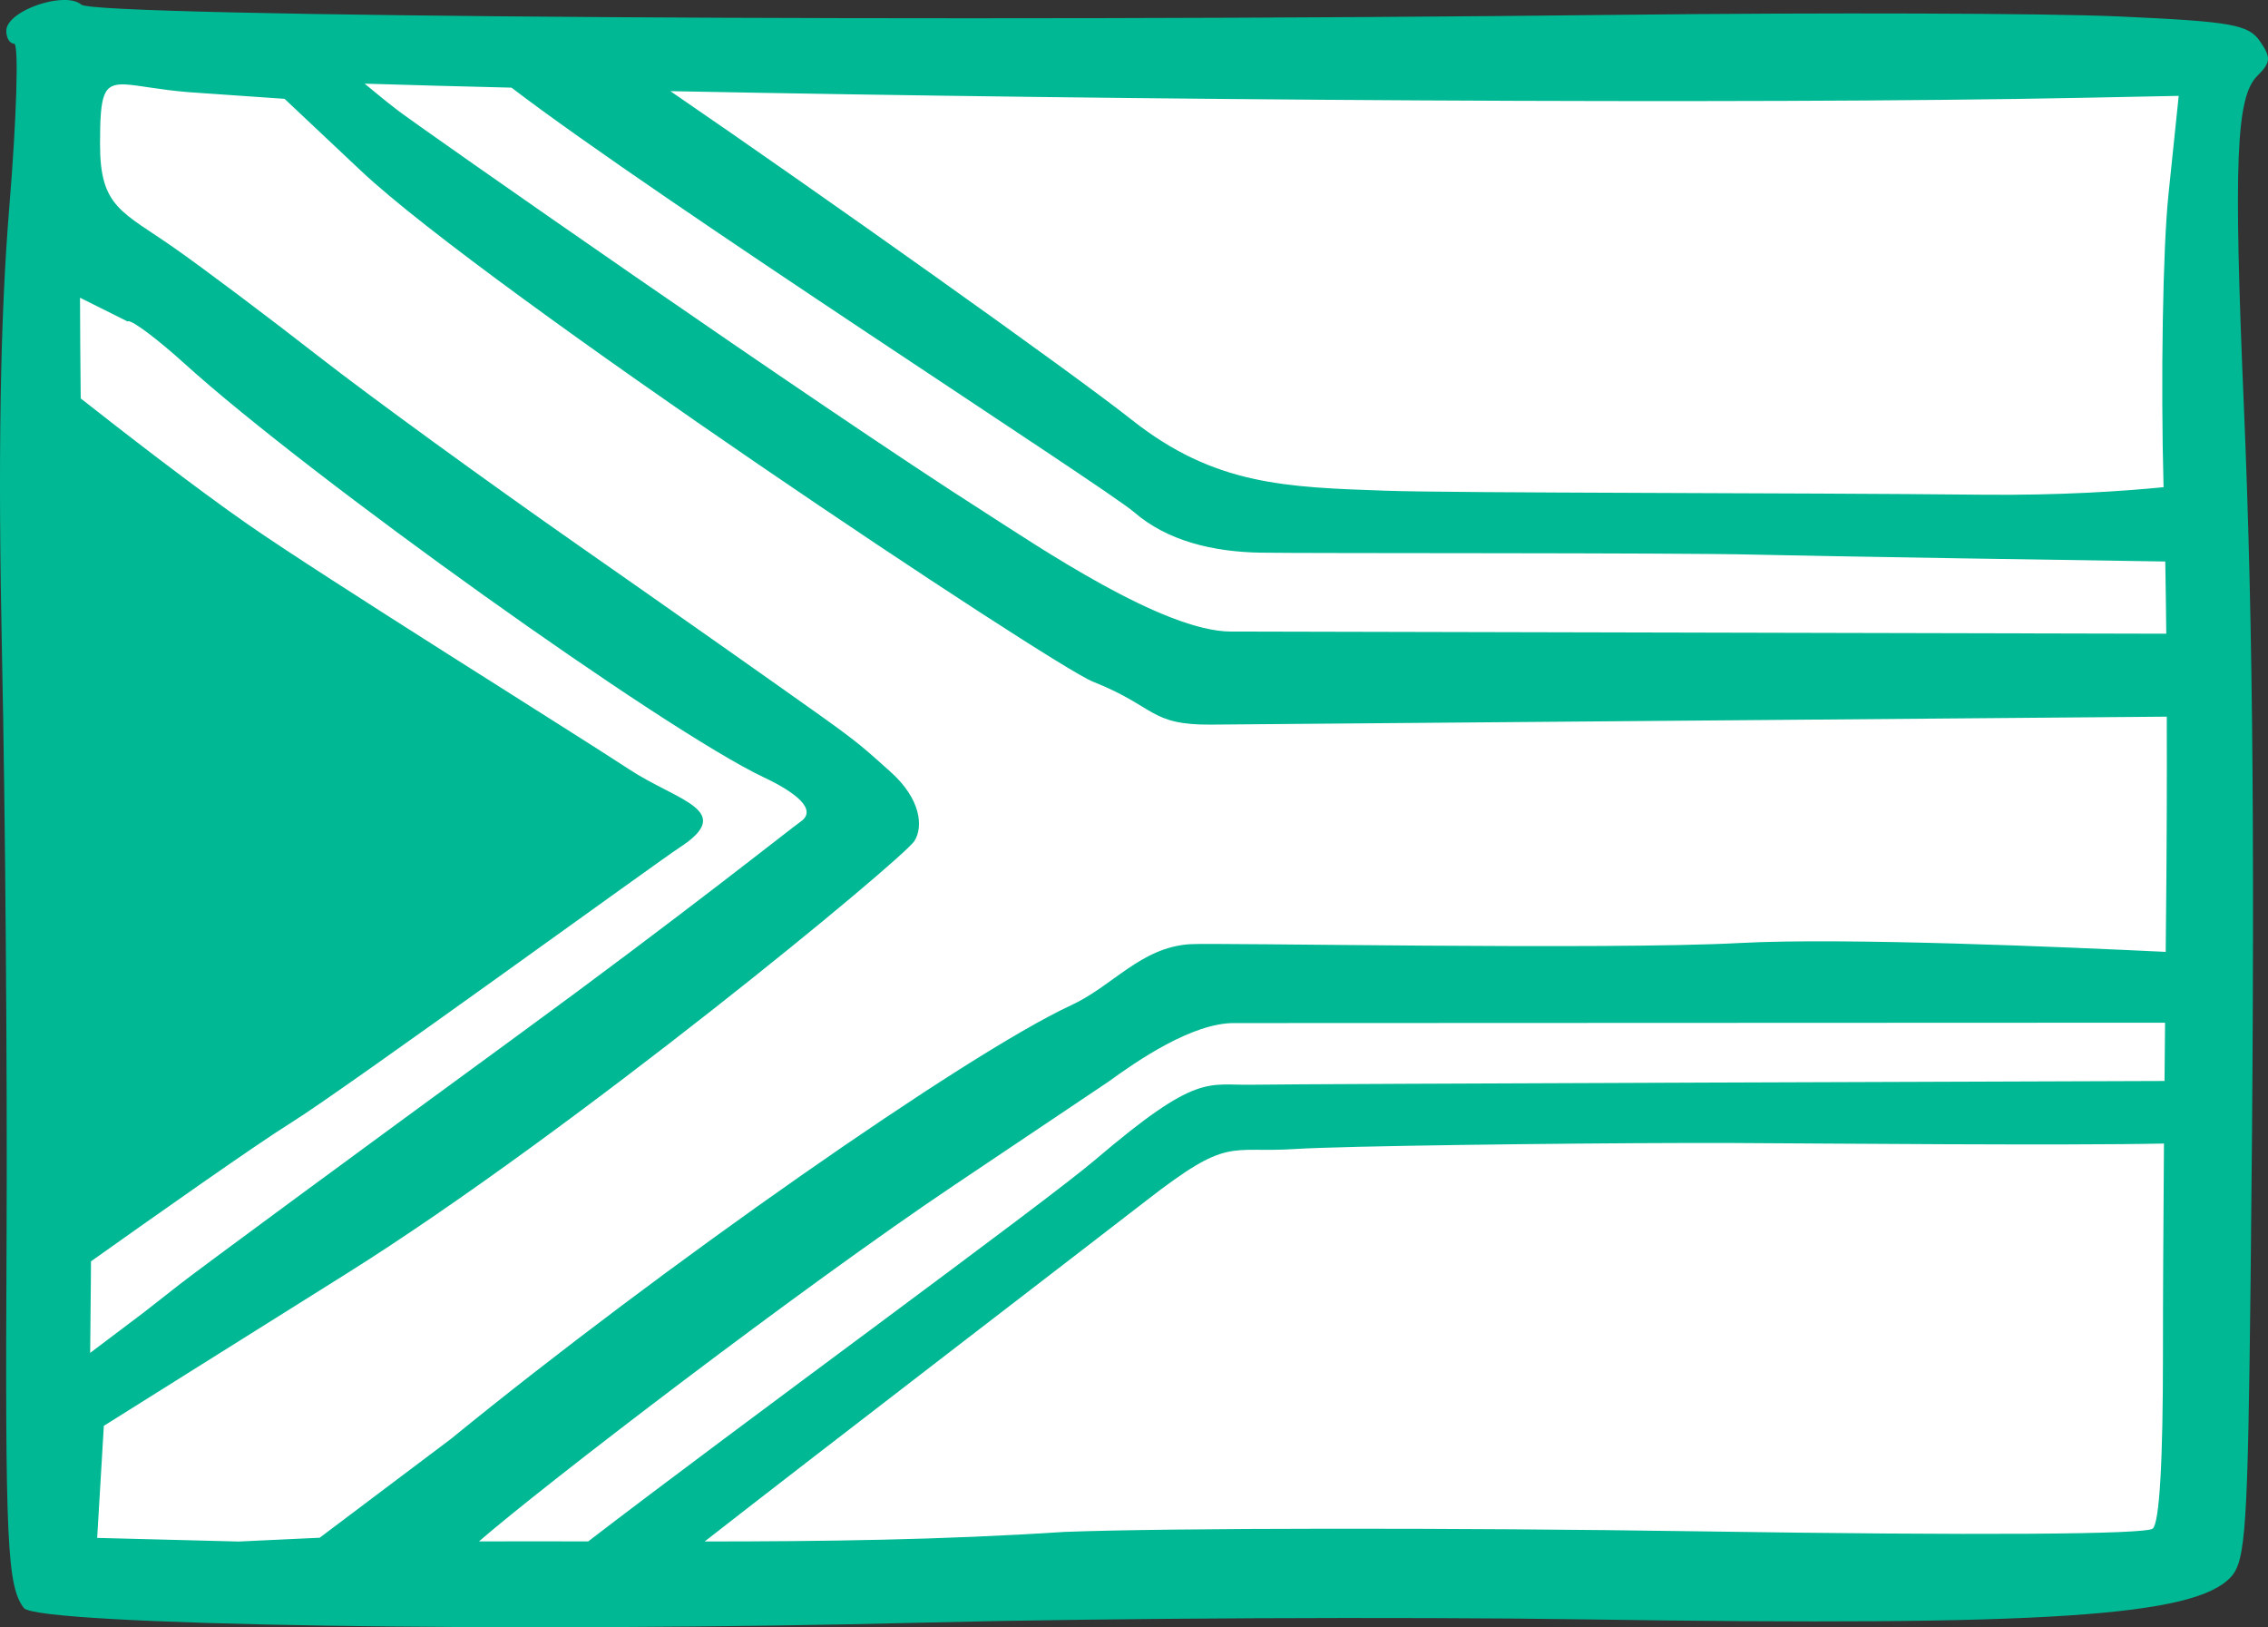 <?xml version="1.0" ?><svg height="96.178mm" viewBox="0 0 134.078 96.178" width="134.078mm" xmlns="http://www.w3.org/2000/svg">
    <rect x="0" y="0" width="134.078" height="96.178" fill="#333333" stroke="none"/>
    <path d="m -301.971,1806.476 126.664,0.903 -0.574,89.712 -126.869,0.441 z" fill="#FFFFFF" paint-order="markers stroke fill" stroke="#fff" stroke-width=".465" transform="translate(59.066,-30.845) translate(246.628,-1772.984)"/>
    <path d="m -301.971,1803.829 c -1.368,0.032 -3.3,0.903 -3.348,1.781 -0.022,0.435 0.185,0.795 0.463,0.8 0.278,0.01 0.15,4.338 -0.286,9.628 -0.544,6.607 -0.68,14.891 -0.435,26.459 0.197,9.262 0.319,24.792 0.271,34.51 -0.088,17.968 0.031,20.566 1.023,21.861 0.782,1.022 29.009,1.473 53.515,0.856 10.458,-0.263 27.953,-0.346 38.878,-0.183 27.164,0.407 35.972,-0.175 38.092,-2.52 0.861,-0.953 0.989,-2.909 1.152,-17.431 0.274,-24.361 0.165,-38.595 -0.396,-51.737 -0.618,-14.451 -0.462,-18.289 0.789,-19.534 0.809,-0.805 0.831,-1.083 0.159,-2.055 -0.683,-0.99 -1.69,-1.165 -8.408,-1.466 -4.197,-0.188 -17.368,-0.231 -29.268,-0.095 -39.664,0.451 -90.282,0.118 -91.114,-0.598 -0.24,-0.206 -0.632,-0.289 -1.088,-0.278 z m 17.833,4.944 c 2.625,0.082 5.582,0.161 8.683,0.236 8.719,6.663 35.09,23.607 36.814,25.097 1.939,1.676 4.617,2.342 7.5,2.388 2.883,0.046 24.517,-3e-4 29.109,0.114 4.073,0.102 20.302,0.347 24.343,0.407 0.025,1.283 0.042,2.764 0.059,4.268 l -55.299,-0.127 c -4.006,-0.01 -11.424,-5.051 -14.602,-7.083 -9.688,-6.176 -33.535,-22.846 -34.668,-23.737 -0.775,-0.591 -1.382,-1.111 -1.94,-1.565 z m -14.149,0.048 c 0.784,0.035 1.971,0.312 3.763,0.457 l 5.652,0.392 4.522,4.258 c 7.438,7.004 40.85,29.234 43.269,30.191 3.717,1.47 3.337,2.567 6.974,2.537 l 56.507,-0.47 c 0.011,3.624 0.003,7.702 -0.054,12.927 -0.003,0.298 -0.005,0.669 -0.009,0.975 -5.753,-0.28 -19.024,-0.855 -25.163,-0.525 -7.91,0.425 -31.058,-0.032 -32.544,0.072 -2.908,0.203 -4.539,2.478 -7.018,3.615 -6.185,2.87 -24.247,15.498 -36.644,25.62 l -7.762,5.843 -4.788,0.225 -8.367,-0.215 0.197,-3.311 0.197,-3.312 14.371,-9.011 c 13.461,-8.441 32.875,-24.494 33.549,-25.556 0.538,-0.848 0.375,-2.492 -1.417,-4.09 -1.505,-1.342 -1.783,-1.64 -4.154,-3.329 -2.46,-1.752 -8.793,-6.213 -14.245,-10.019 -5.451,-3.805 -12.375,-8.84 -15.385,-11.187 -3.01,-2.348 -6.862,-5.241 -8.559,-6.428 -3.085,-2.159 -4.385,-2.388 -4.385,-6.107 0,-3.003 0.186,-3.613 1.492,-3.553 z m 32.225,0.395 c 26.982,0.533 63.53,0.795 83.442,0.394 l 5.725,-0.115 -0.605,5.826 c -0.334,3.199 -0.462,10.979 -0.29,17.303 -2.354,0.232 -6.067,0.493 -10.762,0.444 -10.823,-0.117 -31.071,-0.092 -35.194,-0.235 -5.953,-0.207 -10.155,-0.32 -15.051,-4.198 -3.56,-2.82 -18.541,-13.446 -27.265,-19.418 z m -34.9,12.21 2.815,1.405 c 0.01,-0.013 0.025,-0.018 0.046,-0.018 0.306,0 1.739,1.078 3.326,2.515 7.419,6.716 28.394,21.691 34.251,24.452 1.835,0.865 3.183,1.898 2.165,2.607 -0.595,0.414 -6.924,5.473 -16.756,12.657 -9.831,7.184 -18.82,13.801 -19.974,14.706 l -2.1,1.644 -3.175,2.395 0.042,-4.319 c 0.003,-0.36 0.004,-0.73 0.007,-1.092 3.639,-2.584 9.781,-6.921 11.879,-8.225 3.019,-1.875 21.716,-15.456 22.886,-16.211 3.447,-2.226 -0.117,-2.769 -2.98,-4.662 -2.863,-1.893 -17.979,-11.302 -22.556,-14.492 -3.146,-2.193 -7.434,-5.521 -9.836,-7.41 -0.022,-2.094 -0.037,-4.101 -0.042,-5.95 z m 123.261,42.848 c -0.011,1.157 -0.021,2.266 -0.032,3.445 -2.468,0.01 -51.316,0.168 -53.922,0.221 -2.672,0.054 -3.22,-0.74 -9.279,4.425 -3.005,2.562 -21.18,15.8 -29.987,22.566 -2.145,0 -4.294,-0.01 -6.457,0 3.819,-3.319 19.077,-15.005 28.078,-21.043 l 9.126,-6.122 c 1.663,-1.21 4.974,-3.504 7.477,-3.47 z m -28.301,7.111 h 2.829 c 5.139,0.025 19.589,0.157 25.407,0.031 -0.037,4.913 -0.063,9.507 -0.06,12.421 0.004,6.352 -0.204,9.972 -0.603,10.336 -0.385,0.351 -10.388,0.412 -26.824,0.163 -14.416,-0.219 -31.296,-0.203 -37.509,0.034 -7.344,0.479 -14.333,0.562 -21.275,0.566 6.395,-5 23.245,-17.922 26.089,-20.133 4.936,-3.838 4.824,-2.809 8.83,-3.064 2.857,-0.182 15.65,-0.34 23.116,-0.356 z" fill="#00B894" transform="translate(59.066,-30.845) translate(246.628,-1772.984)"/>
</svg>
